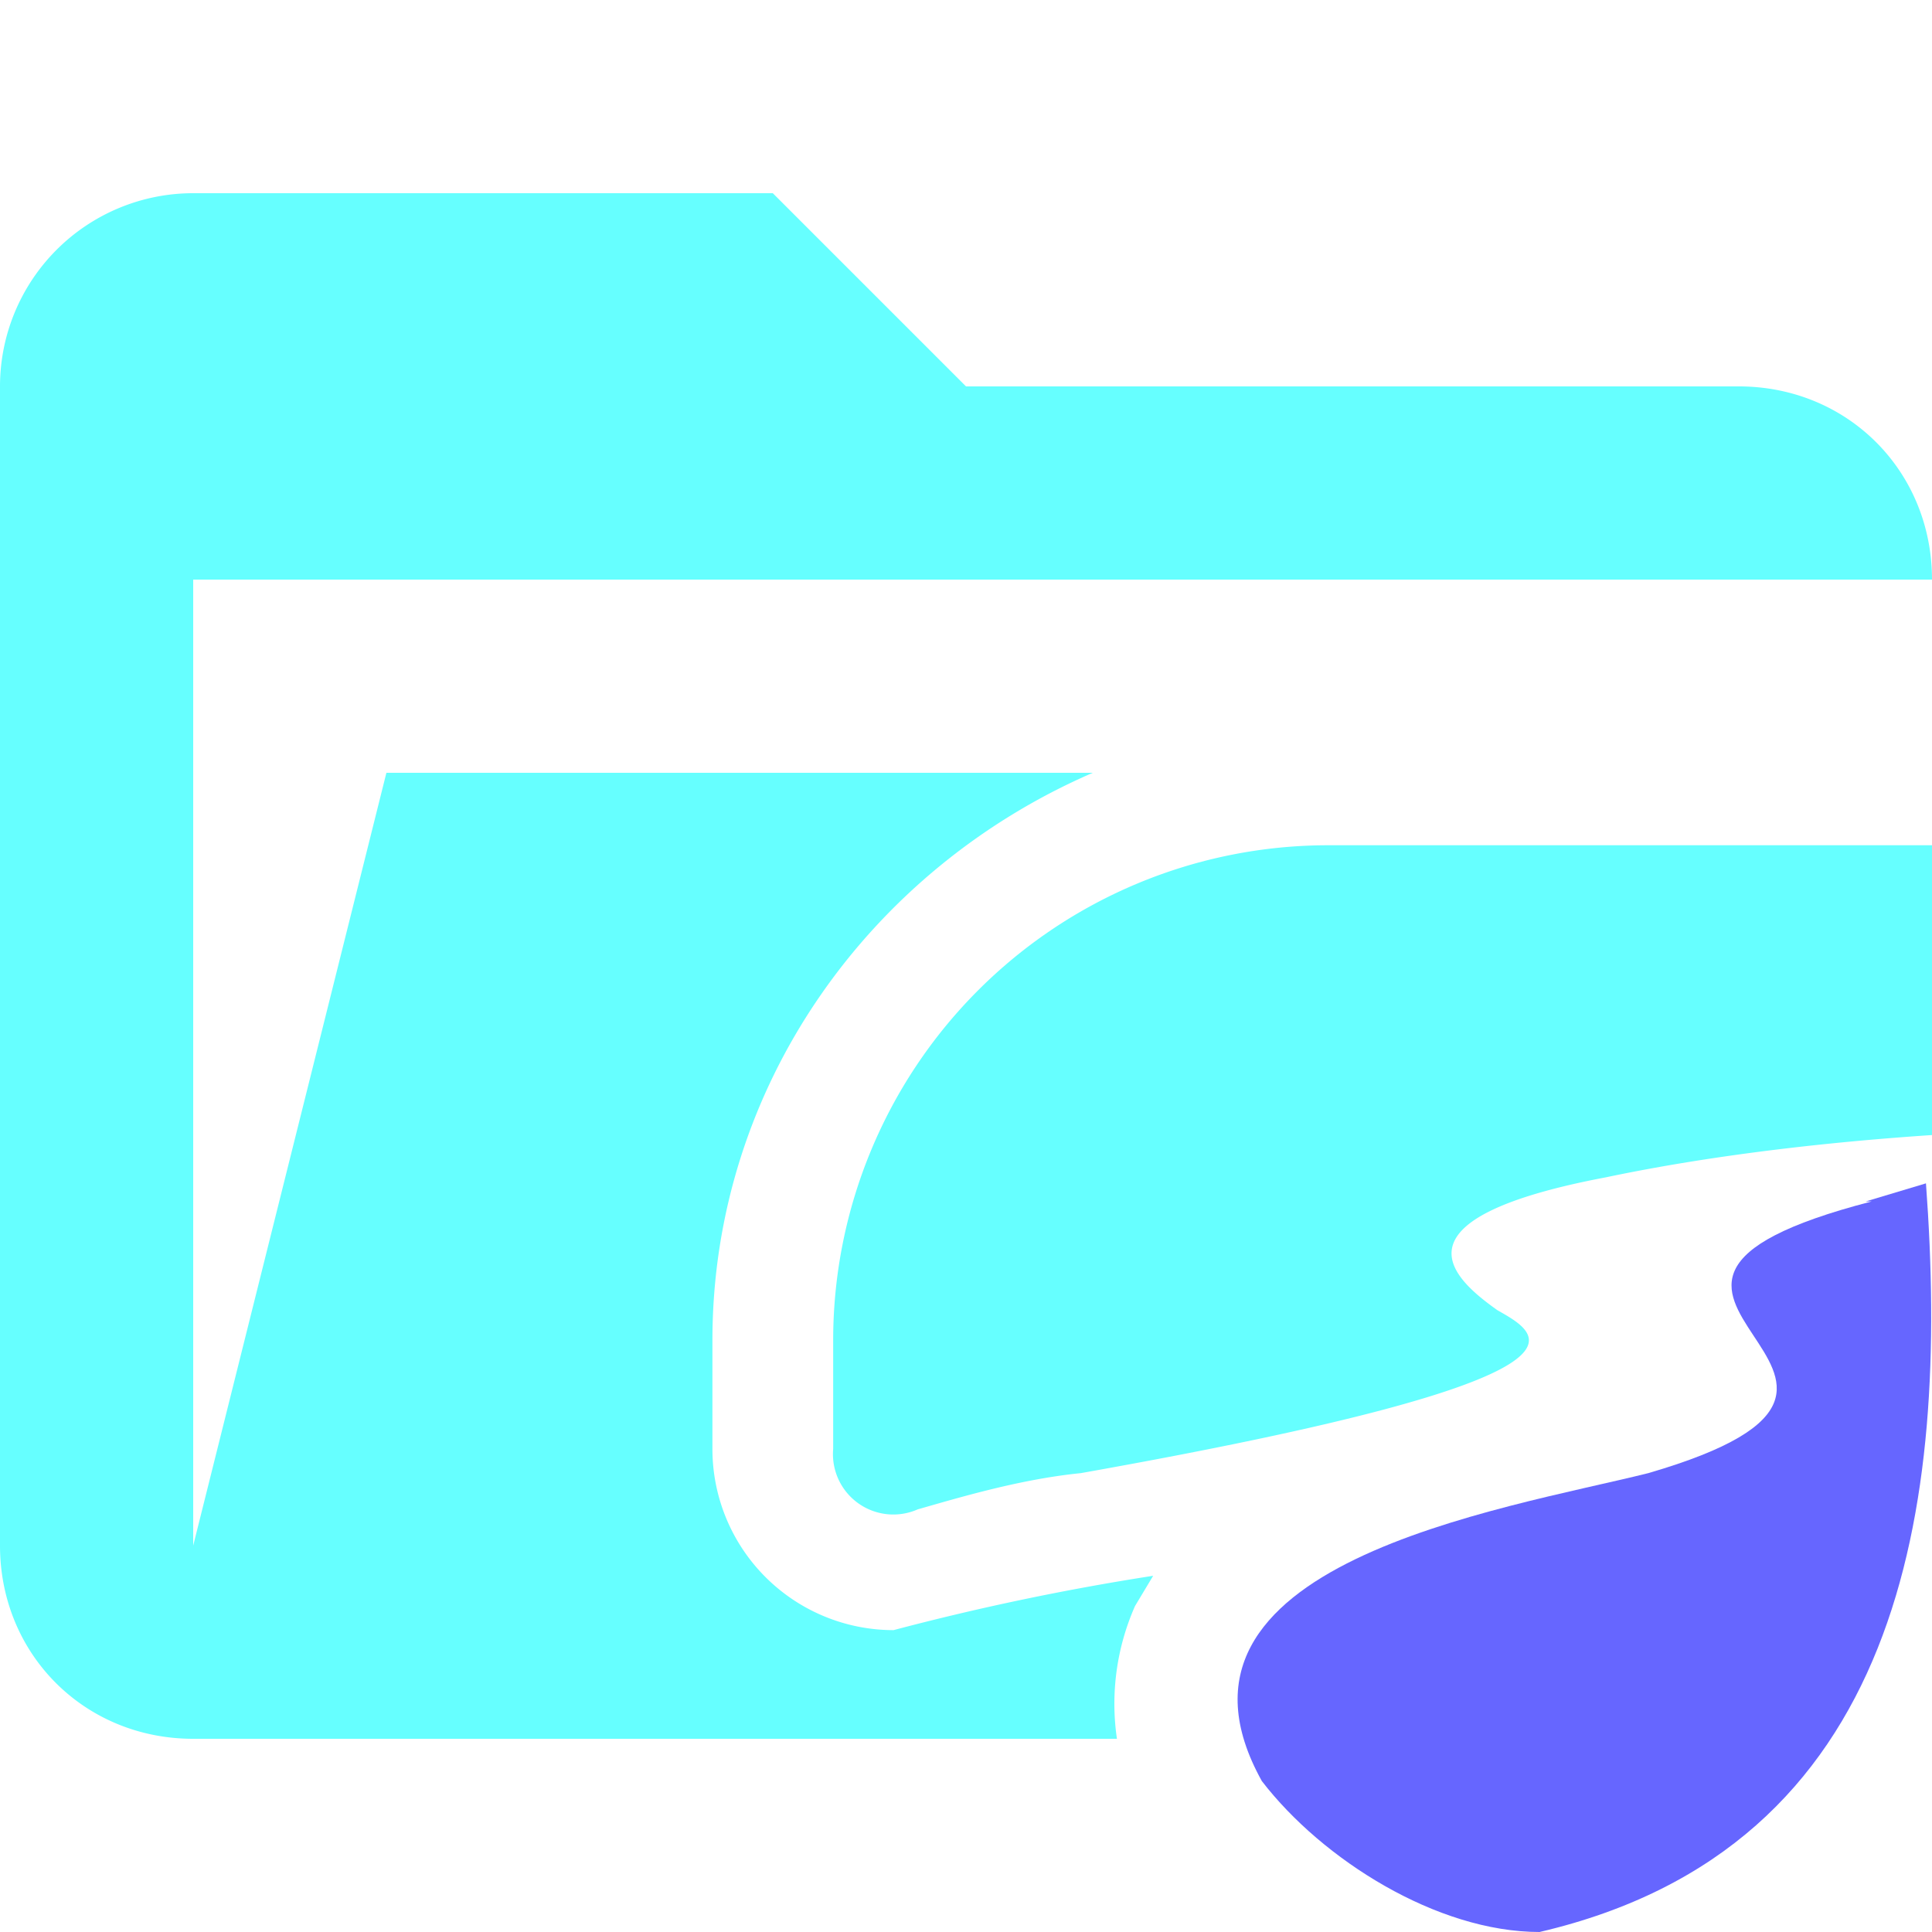 <svg xmlns="http://www.w3.org/2000/svg" viewBox="0 0 32 32"><path d="m18.8 26.6.3-.5a42 42 0 0 0-4.3.9 3 3 0 0 1-3-3v-1.8c0-4.2 2.6-7.8 6.3-9.4H6.4L3.2 25.6v-16H32c0-1.8-1.4-3.2-3.2-3.2H16l-3.2-3.2H3.2A3.2 3.2 0 0 0 0 6.4v19.2c0 1.8 1.4 3.2 3.2 3.2h15.3a4 4 0 0 1 .3-2.2Z" fill="#6ff"/><path d="M13.8 22.2V24a1 1 0 0 0 1.4 1c.7-.2 1.7-.5 2.7-.6 9-1.6 7.6-2.3 6.9-2.7-.7-.5-1.9-1.5 1.8-2.2 1.9-.4 3.9-.6 5.4-.7V14H22a8.2 8.2 0 0 0-8.2 8.2" fill="#6ff"/><path d="M31 19.9c-5.8 1.5 1.8 2.9-3.7 4.5-2.4.6-8.4 1.5-6.4 5.1 1 1.3 2.9 2.5 4.6 2.5 6-1.4 6.8-7 6.4-12.4l-1 .3Z" fill="#66f"/></svg>